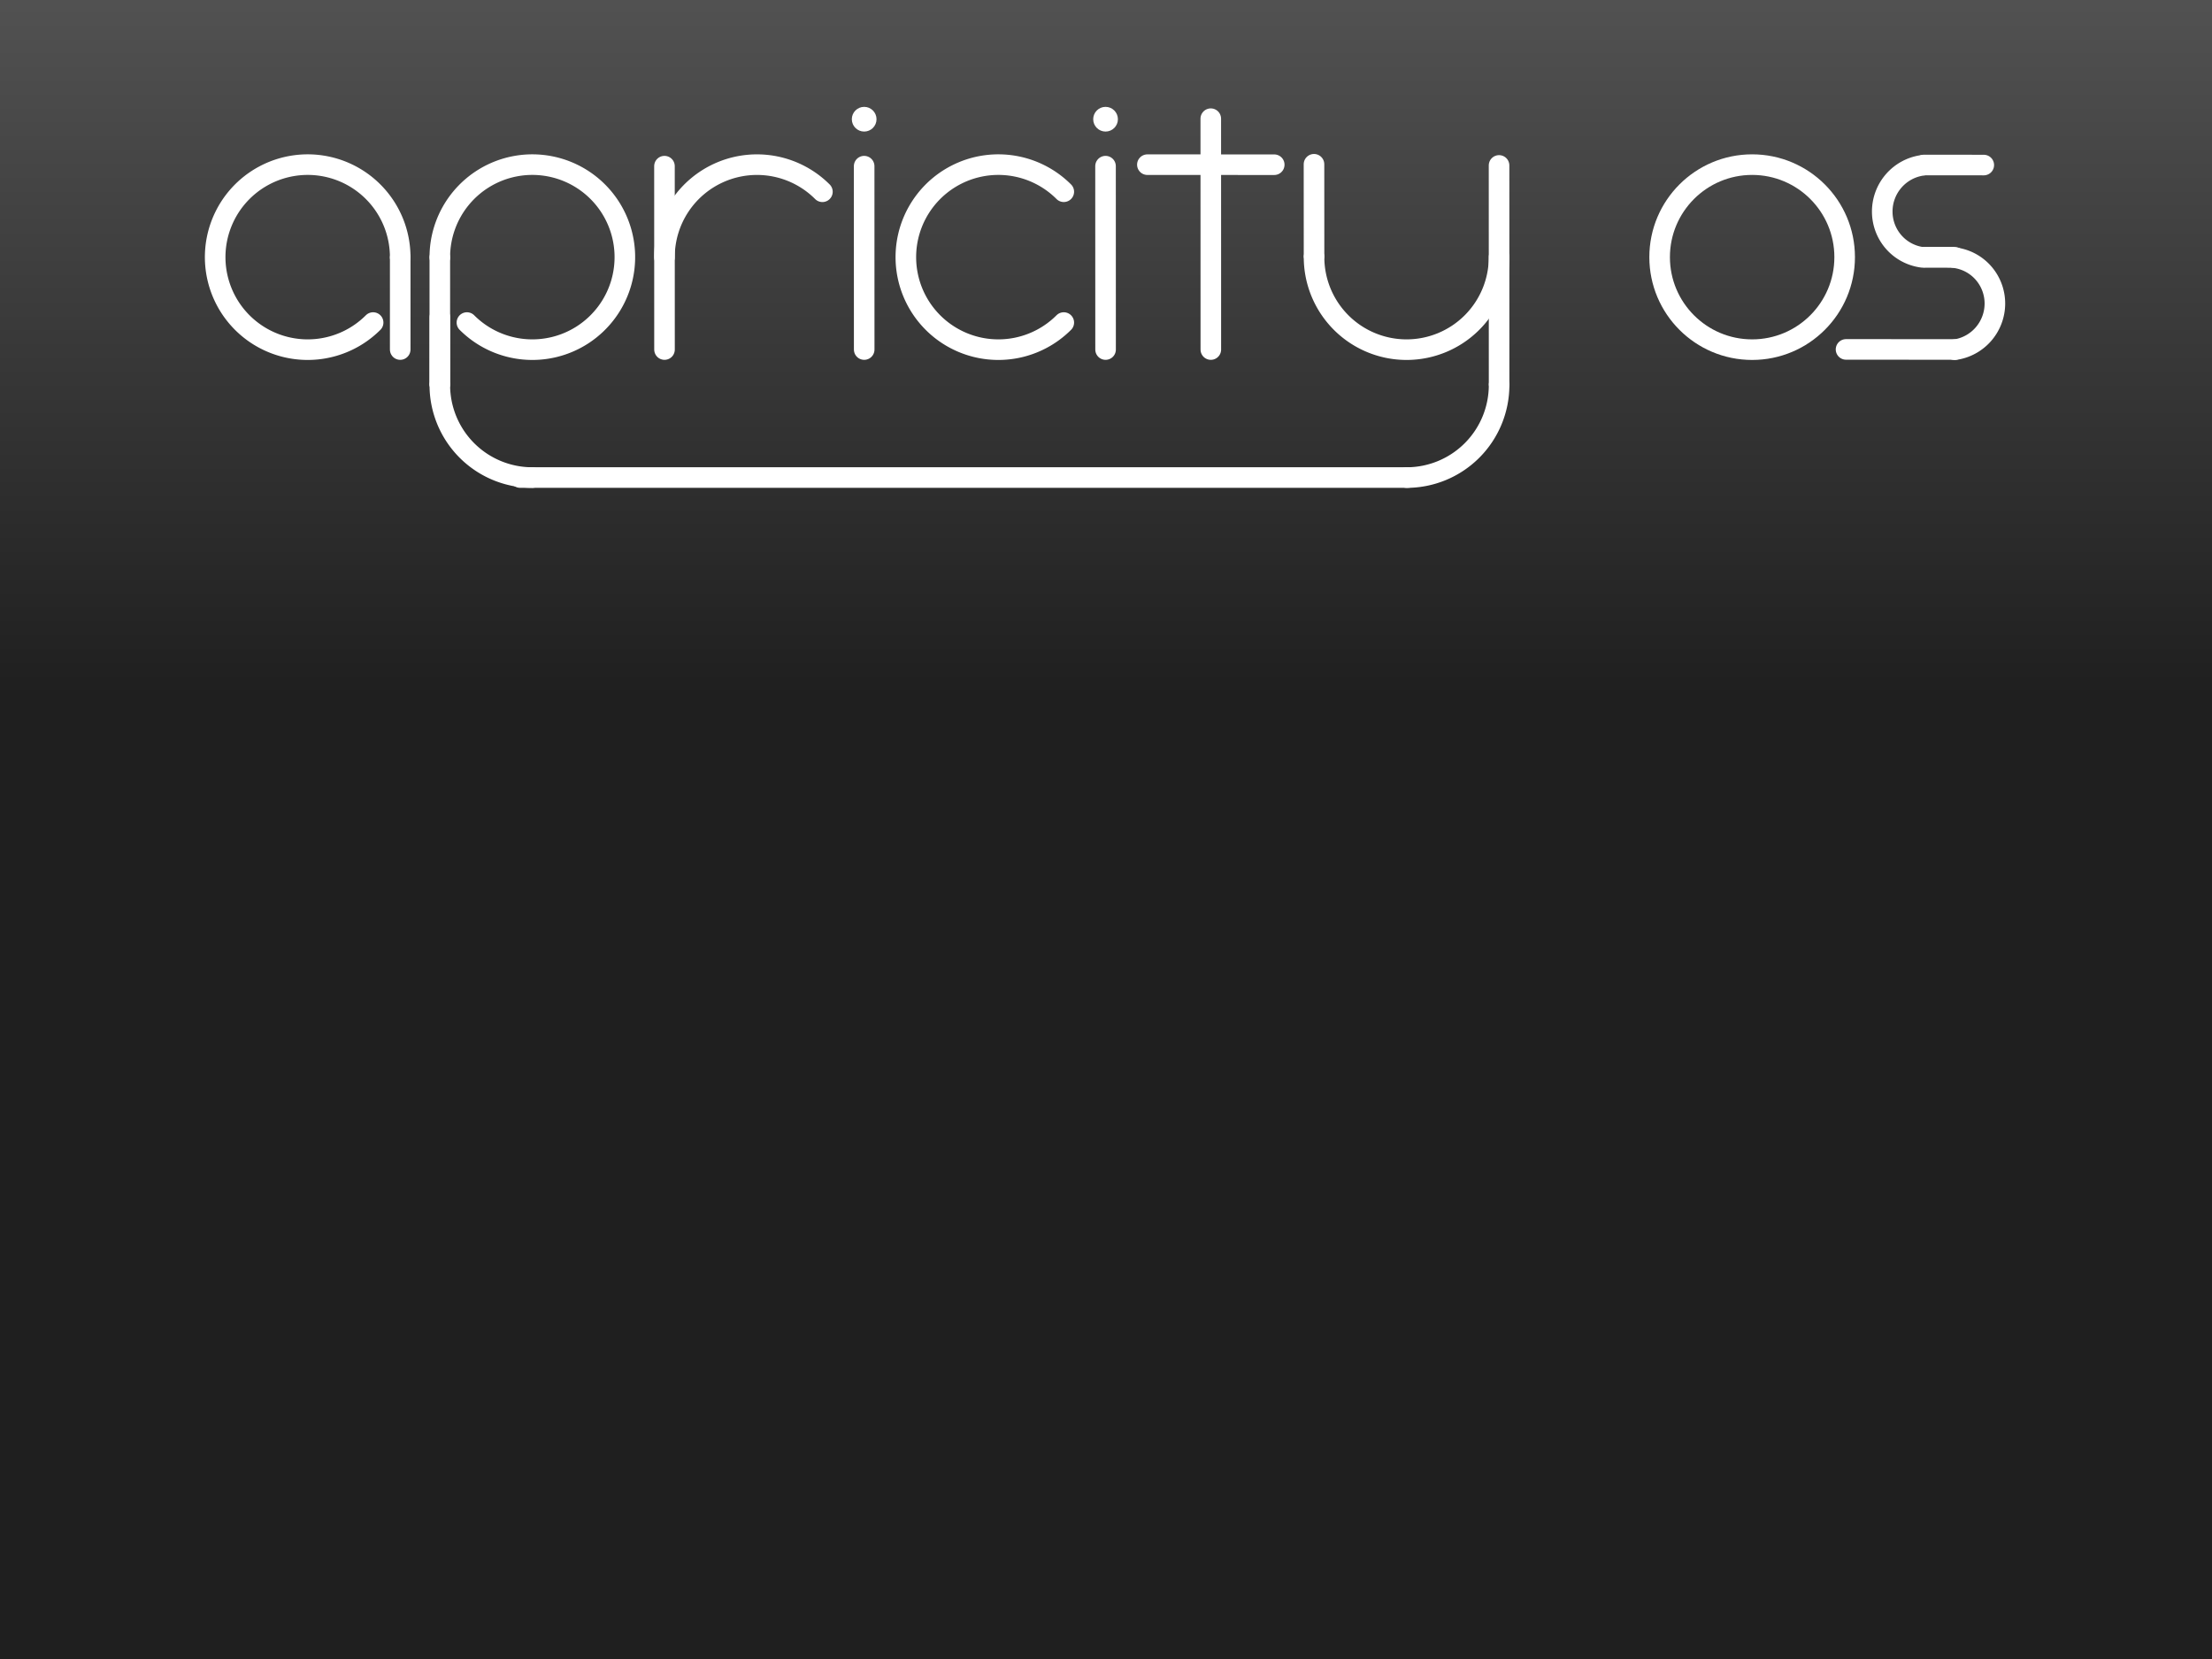 <?xml version="1.0" encoding="UTF-8" standalone="no"?>
<!-- Created with Inkscape (http://www.inkscape.org/) -->

<svg
   xmlns:dc="http://purl.org/dc/elements/1.1/"
   xmlns:cc="http://creativecommons.org/ns#"
   xmlns:rdf="http://www.w3.org/1999/02/22-rdf-syntax-ns#"
   xmlns:svg="http://www.w3.org/2000/svg"
   xmlns="http://www.w3.org/2000/svg"
   xmlns:xlink="http://www.w3.org/1999/xlink"
   xmlns:sodipodi="http://sodipodi.sourceforge.net/DTD/sodipodi-0.dtd"
   xmlns:inkscape="http://www.inkscape.org/namespaces/inkscape"
   width="640"
   height="480"
   viewBox="0 0 640 480"
   id="svg2"
   version="1.1"
   inkscape:version="0.91 r13725"
   sodipodi:docname="otherbackground.svg"
   inkscape:export-filename="/home/alex/Apricity-OS-Git/build/syslinux/splash.png"
   inkscape:export-xdpi="90"
   inkscape:export-ydpi="90">
  <rect x="0" y="0" width="640" height="480" fill="#808080" stroke="none"/>
  <defs
     id="defs4">
    <linearGradient
       inkscape:collect="always"
       id="linearGradient4752">
      <stop
         style="stop-color:#1f1f1f;stop-opacity:1"
         offset="0"
         id="stop4754" />
      <stop
         style="stop-color:#515151;stop-opacity:1"
         offset="1"
         id="stop4756" />
    </linearGradient>
    <linearGradient
       inkscape:collect="always"
       xlink:href="#linearGradient4156"
       id="linearGradient4162"
       x1="2841.428"
       y1="511.648"
       x2="2841.428"
       y2="693.076"
       gradientUnits="userSpaceOnUse"
       gradientTransform="matrix(0.395,0,0,0.395,-885.194,398.108)" />
    <linearGradient
       inkscape:collect="always"
       id="linearGradient4156">
      <stop
         style="stop-color:#ffffff;stop-opacity:1"
         offset="0"
         id="stop4158" />
      <stop
         style="stop-color:#d5d5d5;stop-opacity:1"
         offset="1"
         id="stop4160" />
    </linearGradient>
    <linearGradient
       inkscape:collect="always"
       xlink:href="#linearGradient4156"
       id="linearGradient4539"
       gradientUnits="userSpaceOnUse"
       gradientTransform="matrix(0.43,0,0,0.43,-1001.711,665.018)"
       x1="2841.428"
       y1="511.648"
       x2="2841.428"
       y2="693.076" />
    <linearGradient
       inkscape:collect="always"
       xlink:href="#linearGradient4156"
       id="linearGradient4689"
       gradientUnits="userSpaceOnUse"
       gradientTransform="matrix(0.328,0,0,0.328,-776.331,732.406)"
       x1="2841.428"
       y1="511.648"
       x2="2841.428"
       y2="693.076" />
    <linearGradient
       inkscape:collect="always"
       xlink:href="#linearGradient4752"
       id="linearGradient4758"
       x1="339.98"
       y1="774.104"
       x2="339.98"
       y2="573.759"
       gradientUnits="userSpaceOnUse" />
  </defs>
  <sodipodi:namedview
     id="base"
     pagecolor="#ffffff"
     bordercolor="#666666"
     borderopacity="1.0"
     inkscape:pageopacity="0.0"
     inkscape:pageshadow="2"
     inkscape:zoom="1.3976562"
     inkscape:cx="109.6827"
     inkscape:cy="326.37981"
     inkscape:document-units="px"
     inkscape:current-layer="layer1"
     showgrid="false"
     units="px"
     inkscape:window-width="2560"
     inkscape:window-height="1333"
     inkscape:window-x="0"
     inkscape:window-y="55"
     inkscape:window-maximized="1" />
  <g
     inkscape:label="Layer 1"
     inkscape:groupmode="layer"
     id="layer1"
     transform="translate(0,-572.362)">
    <rect
       style="opacity:1;fill:url(#linearGradient4758);fill-opacity:1;fill-rule:nonzero;stroke:#242424;stroke-width:0;stroke-linecap:round;stroke-linejoin:round;stroke-miterlimit:2.9;stroke-dasharray:none;stroke-opacity:1"
       id="rect4359"
       width="640"
       height="480"
       x="4.9999999e-06"
       y="572.362" />
    <g
       transform="matrix(1.191,0,0,1.191,-64.629,480.337)"
       id="g4536">
      <path
         style="opacity:1;fill:none;fill-opacity:1;fill-rule:nonzero;stroke:#ffffff;stroke-width:5;stroke-linecap:round;stroke-miterlimit:4;stroke-dasharray:none;stroke-opacity:1"
         id="path3336-2-2-2-2-2-3-5"
         sodipodi:type="arc"
         sodipodi:cx="129.01256"
         sodipodi:cy="139.73523"
         sodipodi:rx="22.475266"
         sodipodi:ry="22.475266"
         sodipodi:start="0.78539816"
         sodipodi:end="0"
         d="m 144.905,155.628 a 22.475,22.475 0 0 1 -28.379,2.795 22.475,22.475 0 0 1 -8.278,-27.288 22.475,22.475 0 0 1 25.149,-13.443 22.475,22.475 0 0 1 18.091,22.043"
         sodipodi:open="true" />
      <path
         style="fill:none;fill-rule:evenodd;stroke:#ffffff;stroke-width:5;stroke-linecap:round;stroke-linejoin:miter;stroke-miterlimit:4;stroke-dasharray:none;stroke-opacity:1"
         d="m 151.488,139.834 0,22.348"
         id="path4138-0-5-7-2-5-3-5"
         inkscape:connector-curvature="0"
         sodipodi:nodetypes="cc" />
      <path
         style="opacity:1;fill:none;fill-opacity:1;fill-rule:nonzero;stroke:#ffffff;stroke-width:5;stroke-linecap:round;stroke-miterlimit:4;stroke-dasharray:none;stroke-opacity:1"
         id="path3336-6-2-0-7-2-0-9-27"
         transform="scale(-1,1)"
         sodipodi:type="arc"
         sodipodi:cx="-183.58705"
         sodipodi:cy="139.73523"
         sodipodi:rx="22.475266"
         sodipodi:ry="22.475266"
         sodipodi:start="0.78539816"
         sodipodi:end="0"
         sodipodi:open="true"
         d="m -167.695,155.628 a 22.475,22.475 0 0 1 -28.379,2.795 22.475,22.475 0 0 1 -8.278,-27.288 22.475,22.475 0 0 1 25.149,-13.443 22.475,22.475 0 0 1 18.091,22.043" />
      <path
         style="fill:none;fill-rule:evenodd;stroke:#ffffff;stroke-width:5;stroke-linecap:round;stroke-linejoin:miter;stroke-miterlimit:4;stroke-dasharray:none;stroke-opacity:1"
         d="m 161.111,170.521 0.011,-16.167"
         id="path4138-2-5-4-9-2-4-5-0-4-1-9"
         inkscape:connector-curvature="0"
         sodipodi:nodetypes="cc" />
      <path
         style="opacity:1;fill:none;fill-opacity:1;fill-rule:nonzero;stroke:#ffffff;stroke-width:5;stroke-linecap:round;stroke-miterlimit:4;stroke-dasharray:none;stroke-opacity:1"
         id="path3336-6-5-8-9-9-7-3-6-6-4-6"
         transform="scale(-1,-1)"
         sodipodi:type="arc"
         sodipodi:cx="-183.58681"
         sodipodi:cy="-170.80688"
         sodipodi:rx="22.475266"
         sodipodi:ry="22.475266"
         sodipodi:start="4.712389"
         sodipodi:end="0"
         sodipodi:open="true"
         d="m -183.587,-193.282 a 22.475,22.475 0 0 1 22.475,22.475" />
      <path
         style="fill:none;fill-rule:evenodd;stroke:#ffffff;stroke-width:5;stroke-linecap:round;stroke-linejoin:miter;stroke-miterlimit:4;stroke-dasharray:none;stroke-opacity:1"
         d="m 161.112,139.84 0,30.681"
         id="path4138-2-9-2-4-6-3-7-8"
         inkscape:connector-curvature="0"
         sodipodi:nodetypes="cc" />
      <path
         style="opacity:1;fill:none;fill-opacity:1;fill-rule:nonzero;stroke:#ffffff;stroke-width:5;stroke-linecap:round;stroke-miterlimit:4;stroke-dasharray:none;stroke-opacity:1"
         id="path3336-6-3-1-5-3-8-5-9-9"
         transform="scale(-1,1)"
         sodipodi:type="arc"
         sodipodi:cx="-296.79773"
         sodipodi:cy="139.73529"
         sodipodi:rx="22.47526"
         sodipodi:ry="22.475266"
         sodipodi:start="3.9269908"
         sodipodi:end="2.3561945"
         d="m -312.69,123.843 a 22.475,22.475 0 0 1 24.493,-4.872 22.475,22.475 0 0 1 13.874,20.764 22.475,22.475 0 0 1 -13.874,20.764 22.475,22.475 0 0 1 -24.493,-4.872"
         sodipodi:open="true" />
      <path
         d="m -254.051,123.849 a 22.475,22.475 0 0 1 24.493,-4.872 22.475,22.475 0 0 1 13.874,20.764"
         sodipodi:open="true"
         sodipodi:end="0"
         sodipodi:start="3.9269908"
         sodipodi:ry="22.475266"
         sodipodi:rx="22.475266"
         sodipodi:cy="139.74133"
         sodipodi:cx="-238.15869"
         sodipodi:type="arc"
         transform="scale(-1,1)"
         id="path3336-6-5-1-8-9-0-9-7-00"
         style="opacity:1;fill:none;fill-opacity:1;fill-rule:nonzero;stroke:#ffffff;stroke-width:5;stroke-linecap:round;stroke-miterlimit:4;stroke-dasharray:none;stroke-opacity:1" />
      <path
         style="fill:none;fill-rule:evenodd;stroke:#ffffff;stroke-width:5;stroke-linecap:round;stroke-linejoin:miter;stroke-miterlimit:4;stroke-dasharray:none;stroke-opacity:1"
         d="m 215.684,117.632 0.011,44.55"
         id="path4138-2-5-6-7-4-11-5-92-9-6-9-8-2"
         inkscape:connector-curvature="0"
         sodipodi:nodetypes="cc" />
      <path
         style="fill:none;fill-rule:evenodd;stroke:#ffffff;stroke-width:5;stroke-linecap:round;stroke-linejoin:miter;stroke-miterlimit:4;stroke-dasharray:none;stroke-opacity:1"
         d="m 332.997,117.269 30.818,0.011"
         id="path4138-2-5-6-7-5-79-7-6-6-2-5-03"
         inkscape:connector-curvature="0"
         sodipodi:nodetypes="cc" />
      <path
         style="fill:none;fill-rule:evenodd;stroke:#ffffff;stroke-width:5;stroke-linecap:round;stroke-linejoin:miter;stroke-miterlimit:4;stroke-dasharray:none;stroke-opacity:1"
         d="m 348.401,106.1 0.011,56.082"
         id="path4138-2-5-6-7-4-7-8-8-8-3-0-9-8-9"
         inkscape:connector-curvature="0"
         sodipodi:nodetypes="cc" />
      <ellipse
         ry="3"
         rx="3"
         cy="106.227"
         cx="322.838"
         id="path4997-1-4-0-5-0-2-1-5"
         style="opacity:1;fill:#ffffff;fill-opacity:1;fill-rule:nonzero;stroke:#ffffff;stroke-width:0;stroke-linecap:round;stroke-miterlimit:4;stroke-dasharray:none;stroke-opacity:1" />
      <path
         style="fill:none;fill-rule:evenodd;stroke:#ffffff;stroke-width:5;stroke-linecap:round;stroke-linejoin:miter;stroke-miterlimit:4;stroke-dasharray:none;stroke-opacity:1"
         d="m 322.833,117.632 0.011,44.55"
         id="path4138-2-5-6-7-4-11-5-9-1-0-4-6-4-0"
         inkscape:connector-curvature="0"
         sodipodi:nodetypes="cc" />
      <circle
         cy="106.227"
         cx="264.199"
         id="path4997-1-2-8-9-2-3-4"
         style="opacity:1;fill:#ffffff;fill-opacity:1;fill-rule:nonzero;stroke:#ffffff;stroke-width:0;stroke-linecap:round;stroke-miterlimit:4;stroke-dasharray:none;stroke-opacity:1"
         r="3" />
      <path
         style="fill:none;fill-rule:evenodd;stroke:#ffffff;stroke-width:5;stroke-linecap:round;stroke-linejoin:miter;stroke-miterlimit:4;stroke-dasharray:none;stroke-opacity:1"
         d="m 264.194,117.632 0.011,44.55"
         id="path4138-2-5-6-7-4-11-5-9-4-6-8-9-5-2-1"
         inkscape:connector-curvature="0"
         sodipodi:nodetypes="cc" />
      <circle
         r="22.475"
         cy="139.735"
         cx="479.915"
         id="path3336-2-4-6-3-0-9-4-8-6-4"
         style="opacity:1;fill:none;fill-opacity:1;fill-rule:nonzero;stroke:#ffffff;stroke-width:5;stroke-linecap:square;stroke-miterlimit:4;stroke-dasharray:none;stroke-opacity:1" />
      <path
         sodipodi:nodetypes="cc"
         inkscape:connector-curvature="0"
         id="path4138-2-5-6-7-5-7-3-8-6-5-6-7-4-1-3"
         d="m 521.822,139.736 6.546,0.011"
         style="fill:none;fill-rule:evenodd;stroke:#ffffff;stroke-width:5;stroke-linecap:round;stroke-linejoin:miter;stroke-miterlimit:4;stroke-dasharray:none;stroke-opacity:1" />
      <path
         sodipodi:nodetypes="cc"
         inkscape:connector-curvature="0"
         id="path4138-2-5-6-7-5-7-5-2-9-7-4-6-7-2-8-1"
         d="m 529.148,139.777 -7.102,-0.011"
         style="fill:none;fill-rule:evenodd;stroke:#ffffff;stroke-width:5;stroke-linecap:round;stroke-linejoin:miter;stroke-miterlimit:4;stroke-dasharray:none;stroke-opacity:1" />
      <path
         transform="matrix(0.38,-0.925,0.925,0.379,0,0)"
         sodipodi:open="true"
         d="m 68.294,535.511 a 11.286,11.226 0 0 1 6.582,-13.277 11.286,11.226 0 0 1 14.093,4.758"
         sodipodi:end="5.7595865"
         sodipodi:start="2.8797933"
         sodipodi:ry="11.225949"
         sodipodi:rx="11.285669"
         sodipodi:cy="532.6051"
         sodipodi:cx="79.194847"
         sodipodi:type="arc"
         id="path3336-2-5-9-4-0-7-0-0-1-6-4-6-1-1"
         style="opacity:1;fill:none;fill-opacity:1;fill-rule:nonzero;stroke:#ffffff;stroke-width:5;stroke-linecap:round;stroke-miterlimit:4;stroke-dasharray:none;stroke-opacity:1" />
      <path
         sodipodi:nodetypes="cc"
         inkscape:connector-curvature="0"
         id="path4138-2-5-6-7-5-7-9-5-2-1-5-4-1-9-2-1"
         d="m 521.663,117.352 14.525,0.011"
         style="fill:none;fill-rule:evenodd;stroke:#ffffff;stroke-width:5;stroke-linecap:round;stroke-linejoin:miter;stroke-miterlimit:4;stroke-dasharray:none;stroke-opacity:1" />
      <path
         transform="matrix(-0.38,0.925,-0.925,-0.379,0,0)"
         sodipodi:open="true"
         d="m -71.176,-542.766 a 11.286,11.226 0 0 1 6.582,-13.277 11.286,11.226 0 0 1 14.093,4.758"
         sodipodi:end="5.7595865"
         sodipodi:start="2.8797933"
         sodipodi:ry="11.225949"
         sodipodi:rx="11.285669"
         sodipodi:cy="-545.67175"
         sodipodi:cx="-60.2752"
         sodipodi:type="arc"
         id="path3336-2-5-9-4-0-1-7-3-0-1-9-9-5-0-5"
         style="opacity:1;fill:none;fill-opacity:1;fill-rule:nonzero;stroke:#ffffff;stroke-width:5;stroke-linecap:round;stroke-miterlimit:4;stroke-dasharray:none;stroke-opacity:1" />
      <path
         sodipodi:nodetypes="cc"
         inkscape:connector-curvature="0"
         id="path4138-2-5-6-7-5-7-9-9-0-5-1-6-9-0-9-7-7"
         d="m 529.21,162.162 -26.486,-0.012"
         style="fill:none;fill-rule:evenodd;stroke:#ffffff;stroke-width:5;stroke-linecap:round;stroke-linejoin:miter;stroke-miterlimit:4;stroke-dasharray:none;stroke-opacity:1" />
      <path
         style="fill:none;fill-rule:evenodd;stroke:#ffffff;stroke-width:5;stroke-linecap:round;stroke-linejoin:miter;stroke-miterlimit:4;stroke-dasharray:none;stroke-opacity:1"
         d="m 418.442,170.521 -0.011,-53.066"
         id="path4138-2-5-4-9-2-4-5-0-1-2"
         inkscape:connector-curvature="0"
         sodipodi:nodetypes="cc" />
      <path
         style="opacity:1;fill:none;fill-opacity:1;fill-rule:nonzero;stroke:#ffffff;stroke-width:5;stroke-linecap:round;stroke-miterlimit:4;stroke-dasharray:none;stroke-opacity:1"
         id="path3336-6-3-9-7-1-0-8-4-6-2"
         transform="matrix(0,1,1,0,0,0)"
         sodipodi:type="arc"
         sodipodi:cx="139.73511"
         sodipodi:cy="395.96371"
         sodipodi:rx="22.475266"
         sodipodi:ry="22.475266"
         sodipodi:start="4.712389"
         sodipodi:end="1.5707963"
         d="m 139.735,373.488 a 22.475,22.475 0 0 1 22.475,22.475 22.475,22.475 0 0 1 -22.475,22.475"
         sodipodi:open="true" />
      <path
         style="fill:none;fill-rule:evenodd;stroke:#ffffff;stroke-width:5;stroke-linecap:round;stroke-linejoin:miter;stroke-miterlimit:4;stroke-dasharray:none;stroke-opacity:1"
         d="m 373.474,117.171 0.011,22.226"
         id="path4138-2-5-6-7-4-5-2-6-8-6-3-5-3"
         inkscape:connector-curvature="0"
         sodipodi:nodetypes="cc" />
      <path
         style="opacity:1;fill:none;fill-opacity:1;fill-rule:nonzero;stroke:#ffffff;stroke-width:5;stroke-linecap:round;stroke-miterlimit:4;stroke-dasharray:none;stroke-opacity:1"
         id="path3336-6-5-8-9-9-7-3-6-5-4"
         transform="scale(1,-1)"
         sodipodi:type="arc"
         sodipodi:cx="395.96689"
         sodipodi:cy="-170.80731"
         sodipodi:rx="22.475266"
         sodipodi:ry="22.475266"
         sodipodi:start="4.712389"
         sodipodi:end="0"
         sodipodi:open="true"
         d="m 395.967,-193.283 a 22.475,22.475 0 0 1 22.475,22.475" />
      <path
         inkscape:connector-curvature="0"
         id="path5286-5-4"
         d="m 180.603,193.273 215.689,0"
         style="fill:none;fill-rule:evenodd;stroke:#ffffff;stroke-width:5;stroke-linecap:round;stroke-linejoin:miter;stroke-miterlimit:4;stroke-dasharray:none;stroke-opacity:1"
         sodipodi:nodetypes="cc" />
    </g>
  </g>
</svg>
